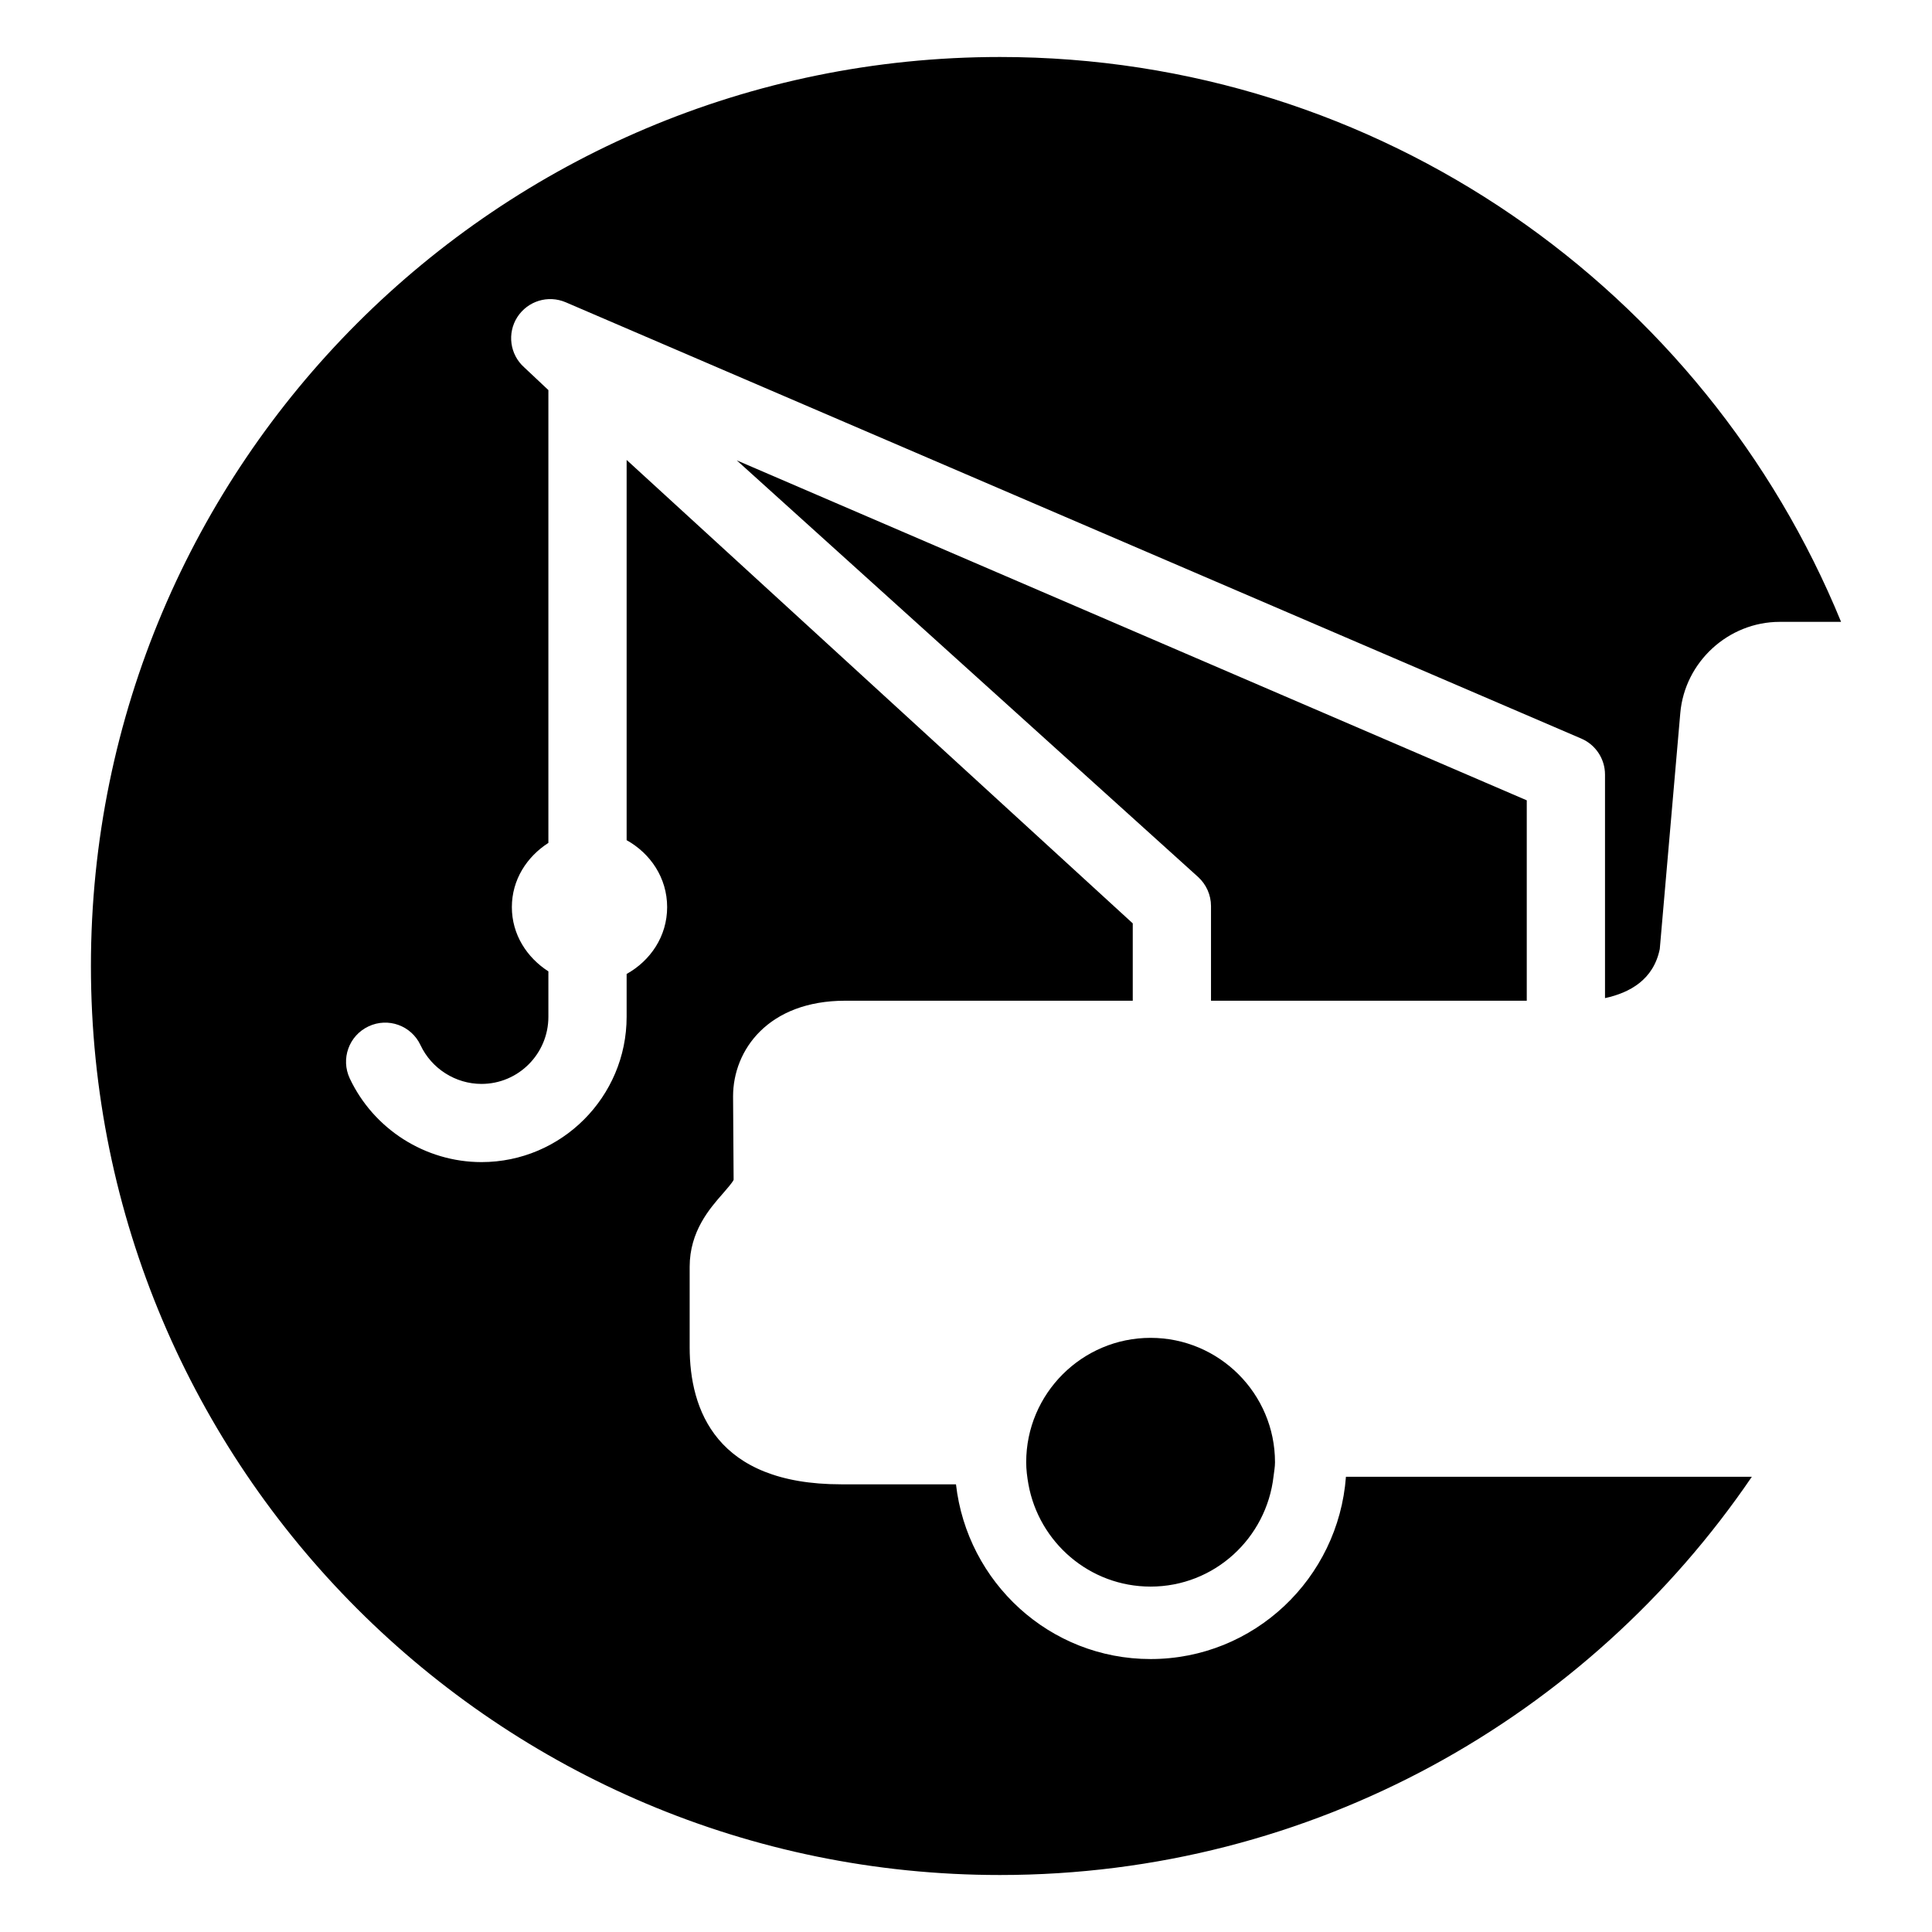 <svg width="64" height="64" viewBox="0 0 64 64" xmlns="http://www.w3.org/2000/svg"><title>03016roadsideasstC</title><path d="M17.36 12.164c-.47-.422-.566-1.126-.222-1.662.346-.53 1.014-.74 1.604-.488l33.644 14.454c.474.204.782.674.782 1.19v7.406c.822-.178 1.606-.61 1.814-1.626l.68-7.818c.148-1.696 1.596-3.02 3.294-3.02h2.032c-4.496-10.974-15.27-18.712-27.864-18.712-16.63 0-30.112 13.482-30.112 30.112s13.482 30.112 30.112 30.112c10.358 0 19.488-5.232 24.908-13.192h-13.446c-.25 3.366-3.04 6.038-6.472 6.038-3.344 0-6.076-2.54-6.446-5.788h-3.804c-4.146 0-5.018-2.47-5.018-4.542v-2.664c0-1.176.666-1.934 1.108-2.436.124-.144.316-.362.348-.446l-.018-2.764c0-1.532 1.162-3.168 3.718-3.168h9.522v-2.562l-16.766-15.352v12.596c.79.44 1.342 1.25 1.342 2.218 0 .964-.552 1.774-1.342 2.214v1.418c0 2.654-2.158 4.814-4.808 4.814-1.86 0-3.57-1.088-4.364-2.772-.304-.648-.028-1.418.622-1.724.648-.306 1.418-.028 1.722.622.366.778 1.158 1.284 2.02 1.284 1.224 0 2.216-.998 2.216-2.224v-1.504c-.712-.458-1.21-1.22-1.21-2.128 0-.91.498-1.67 1.21-2.128v-15l-.806-.758zm20.754 32.154c-2.27 0-4.12 1.848-4.12 4.12 0 .25.032.492.074.73.348 1.924 2.026 3.39 4.046 3.39 2.114 0 3.84-1.604 4.074-3.654.018-.156.048-.306.048-.466 0-2.272-1.85-4.12-4.122-4.12zm1.574-15.268c.272.248.428.598.428.964v3.136h10.46v-6.638l-26.17-11.262 15.282 13.8z"/></svg>